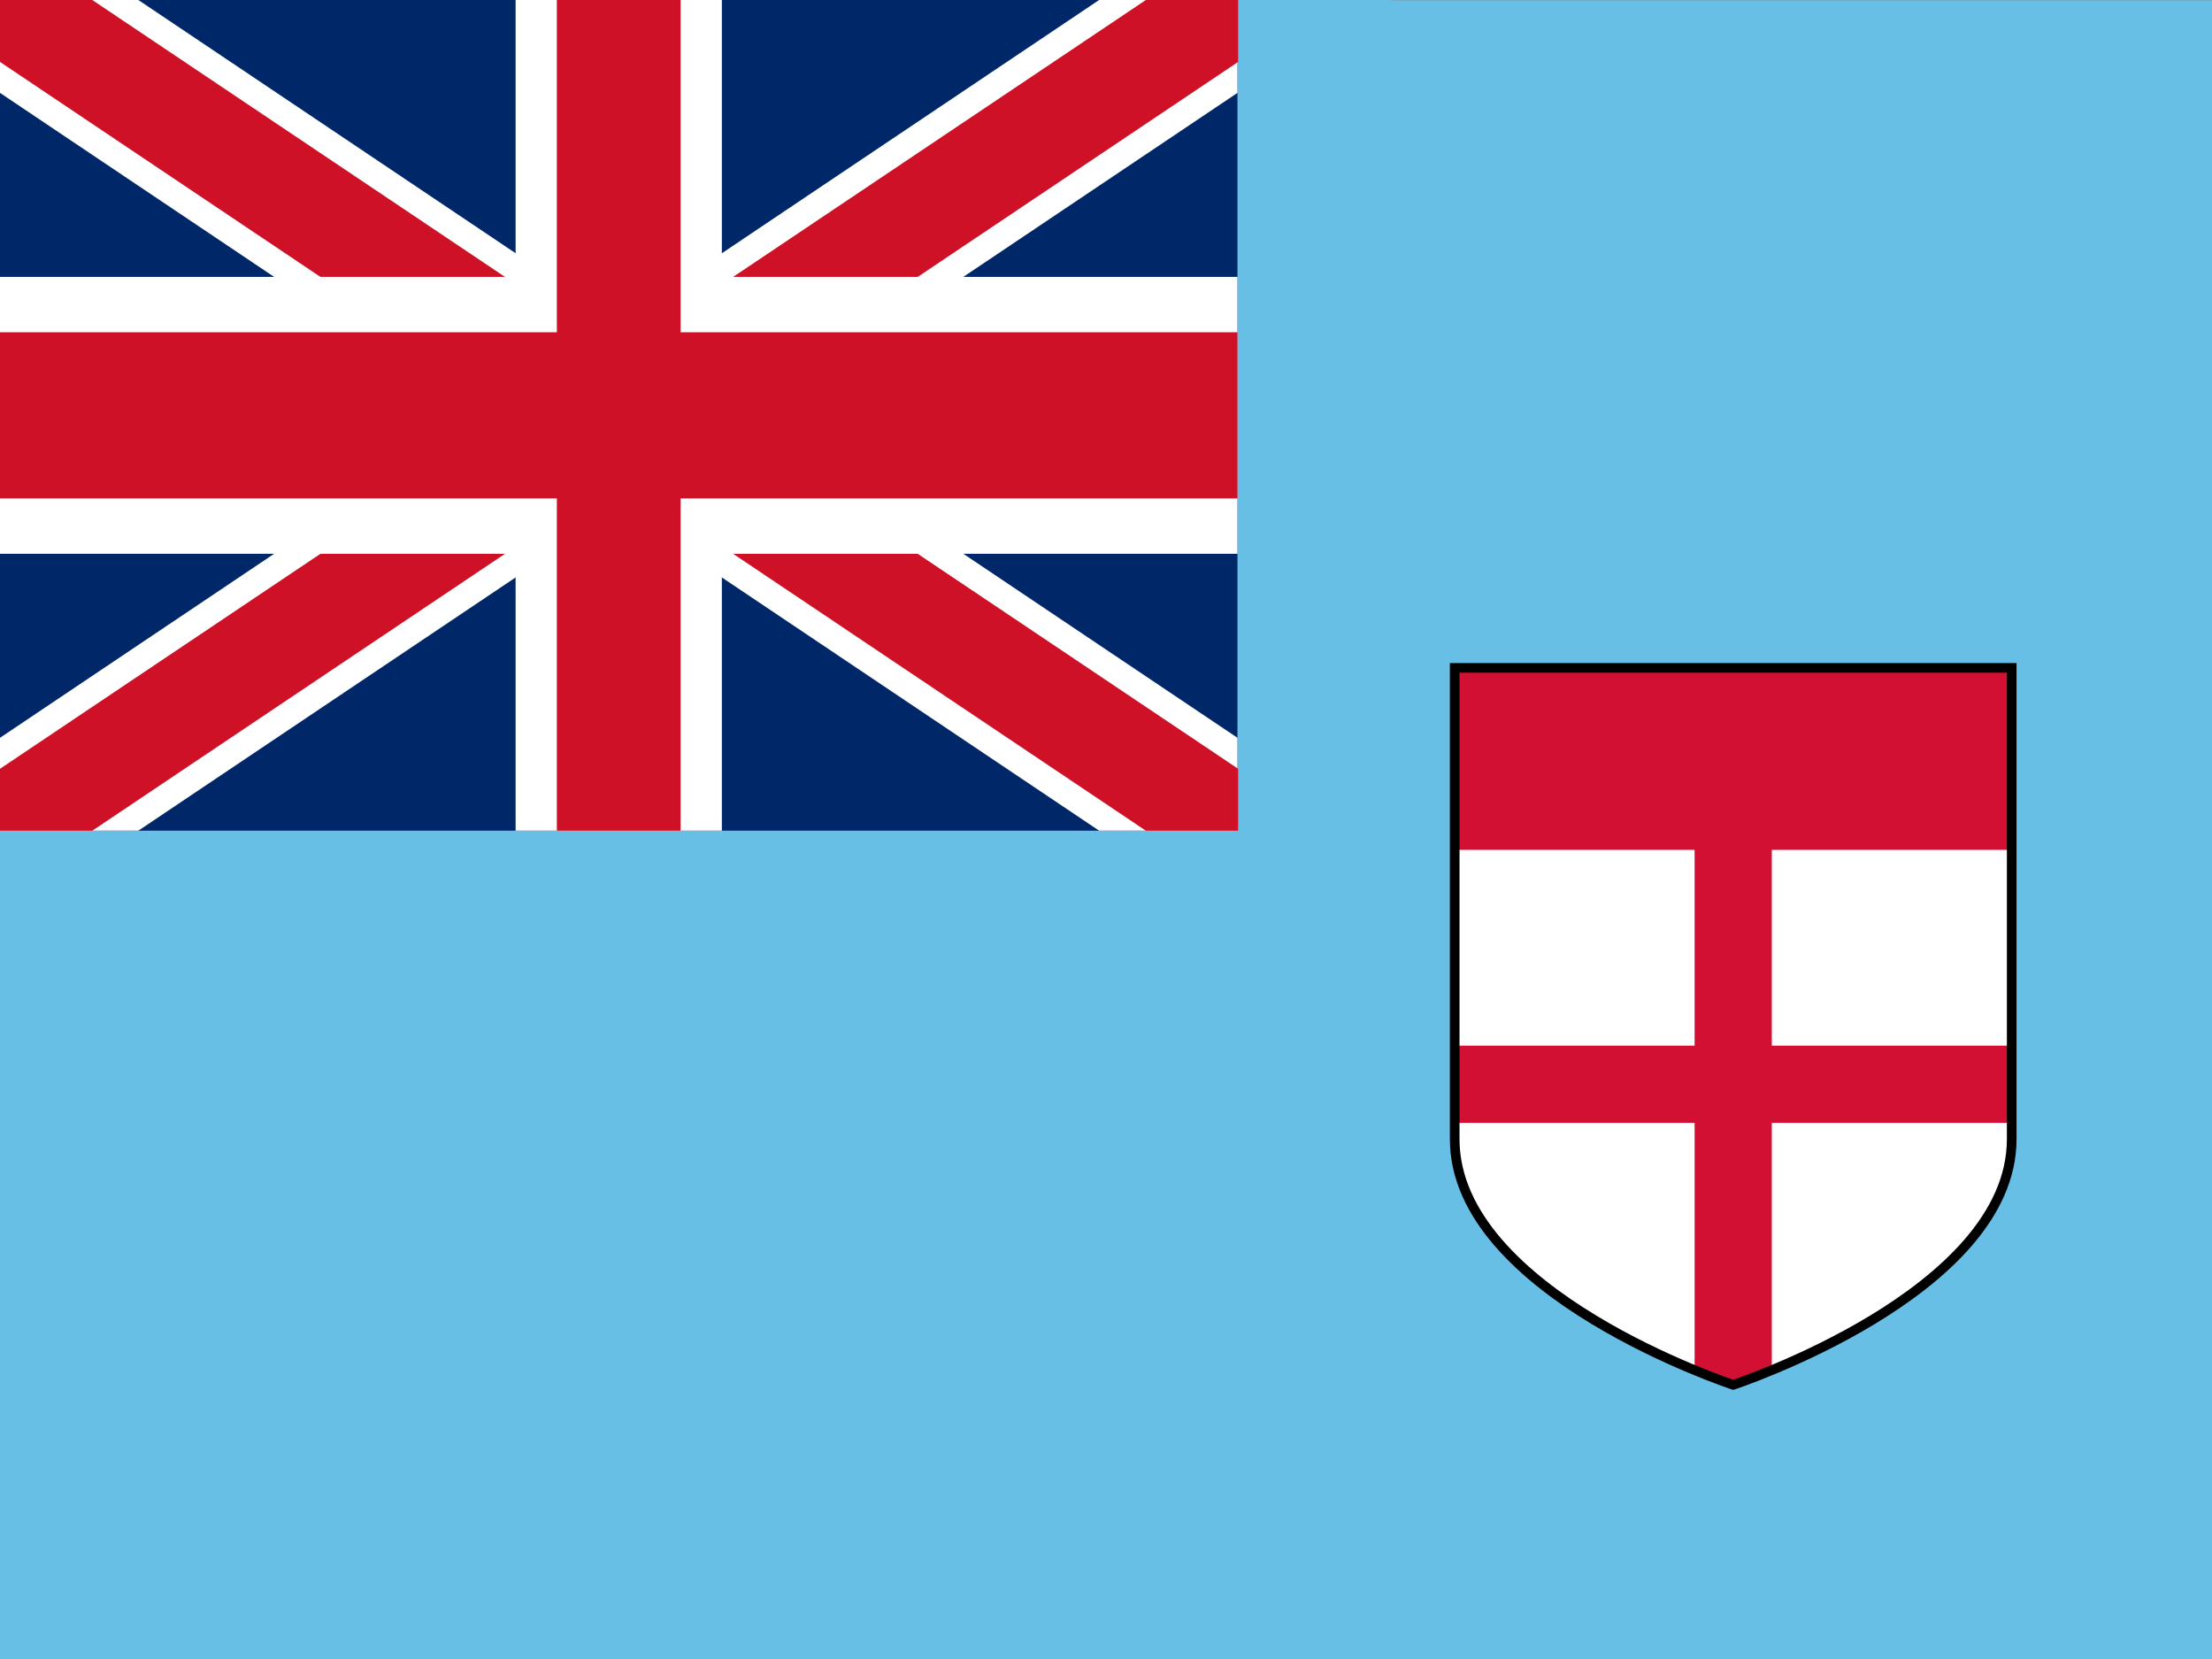 <?xml version="1.0" encoding="UTF-8" standalone="no"?>
<svg
   xmlns:dc="http://purl.org/dc/elements/1.1/"
   xmlns:cc="http://creativecommons.org/ns#"
   xmlns:rdf="http://www.w3.org/1999/02/22-rdf-syntax-ns#"
   xmlns:svg="http://www.w3.org/2000/svg"
   xmlns="http://www.w3.org/2000/svg"
   xmlns:sodipodi="http://sodipodi.sourceforge.net/DTD/sodipodi-0.dtd"
   xmlns:inkscape="http://www.inkscape.org/namespaces/inkscape"
   height="480"
   width="640"
   viewBox="0 0 640 480"
   id="svg2"
   version="1.1"
   inkscape:version="0.91 r13725"
   sodipodi:docname="fj.svg">
  <rect x="0" y="0" width="640" height="480" fill="#808080" stroke="none"/>
  <defs
     id="defs232" />
  <sodipodi:namedview
     pagecolor="#ffffff"
     bordercolor="#666666"
     borderopacity="1"
     objecttolerance="10"
     gridtolerance="10"
     guidetolerance="10"
     inkscape:pageopacity="0"
     inkscape:pageshadow="2"
     inkscape:window-width="2560"
     inkscape:window-height="1027"
     id="namedview230"
     showgrid="false"
     inkscape:zoom="0.15909903"
     inkscape:cx="185.70512"
     inkscape:cy="1036.4885"
     inkscape:window-x="1358"
     inkscape:window-y="-8"
     inkscape:window-maximized="1"
     inkscape:current-layer="g14" />
  <path
     d="M0 0v480h640V.079H402.442V0H0z"
     id="path4"
     fill="#68bfe5" />
  <g
     stroke-miterlimit="4.8"
     id="g6">
    <path
       d="M420.887 193.236v136.357c0 44.599 80.581 71.08 80.581 71.08s80.582-26.483 80.582-71.08V193.236z"
       fill="#fff"
       id="path8" />
    <path
       d="M490.299 241.146v61.396h-69.412v22.34H490.3v71.539l11.17 4.252 11.17-4.252v-71.54h69.41v-22.339h-69.41v-61.396z"
       fill="#d21034"
       id="path10" />
    <path
       d="M420.887 193.236H582.05v52.657H420.887z"
       fill="#d21034"
       id="path12" />
    <g
       stroke-miterlimit="3"
       id="g14" />
    <path
       d="M420.887 193.236v136.357c0 44.599 80.581 71.08 80.581 71.08s80.582-26.483 80.582-71.08V193.236z"
       fill="none"
       stroke="#000"
       stroke-width="2.792"
       id="path218" />
  </g>
  <path
     d="M0 0v240.339h358.036V0H0z"
     fill="#002868"
     id="path220" />
  <path
     style="line-height:normal;text-indent:0;text-align:start;text-decoration-line:none;text-decoration-style:solid;text-decoration-color:#000;text-transform:none;block-progression:tb;isolation:auto;mix-blend-mode:normal"
     d="M0 0v26.872l138.99 93.296L0 213.468v26.87h40.03l138.99-93.296 138.989 93.297h40.027v-26.872l-138.988-93.299 138.988-93.297V0H318.01L179.02 93.3 40.03 0H0z"
     color="#000"
     font-weight="400"
     font-family="sans-serif"
     white-space="normal"
     overflow="visible"
     fill="#fff"
     id="path222" />
  <path
     d="M0 0v14.867L169.725 99.73 0 184.592v14.867h29.732l169.725-84.863 169.727 84.863h29.732V184.59L229.191 99.729l169.725-84.862V0h-29.732L199.457 84.861 29.732 0H0z"
     style="line-height:normal;text-indent:0;text-align:start;text-decoration-line:none;text-decoration-style:solid;text-decoration-color:#000;text-transform:none;block-progression:tb;isolation:auto;mix-blend-mode:normal"
     color="#000"
     font-weight="400"
     font-family="sans-serif"
     white-space="normal"
     overflow="visible"
     fill="#ce1126"
     transform="scale(.898 1.205)"
     id="path224" />
  <path
     style="line-height:normal;text-indent:0;text-align:start;text-decoration-line:none;text-decoration-style:solid;text-decoration-color:#000;text-transform:none;block-progression:tb;isolation:auto;mix-blend-mode:normal"
     d="M149.182 0v80.113H0v80.113h149.182v80.113h59.673v-80.113h149.181V80.113H208.855V0h-59.673z"
     color="#000"
     font-weight="400"
     font-family="sans-serif"
     white-space="normal"
     overflow="visible"
     fill="#fff"
     id="path226" />
  <path
     style="line-height:normal;text-indent:0;text-align:start;text-decoration-line:none;text-decoration-style:solid;text-decoration-color:#000;text-transform:none;block-progression:tb;isolation:auto;mix-blend-mode:normal"
     d="M161.116 0v96.135H0v48.069h161.116v96.135h35.804v-96.135h161.116V96.135H196.92V0h-35.804z"
     color="#000"
     font-weight="400"
     font-family="sans-serif"
     white-space="normal"
     overflow="visible"
     fill="#ce1126"
     id="path228" />
</svg>
